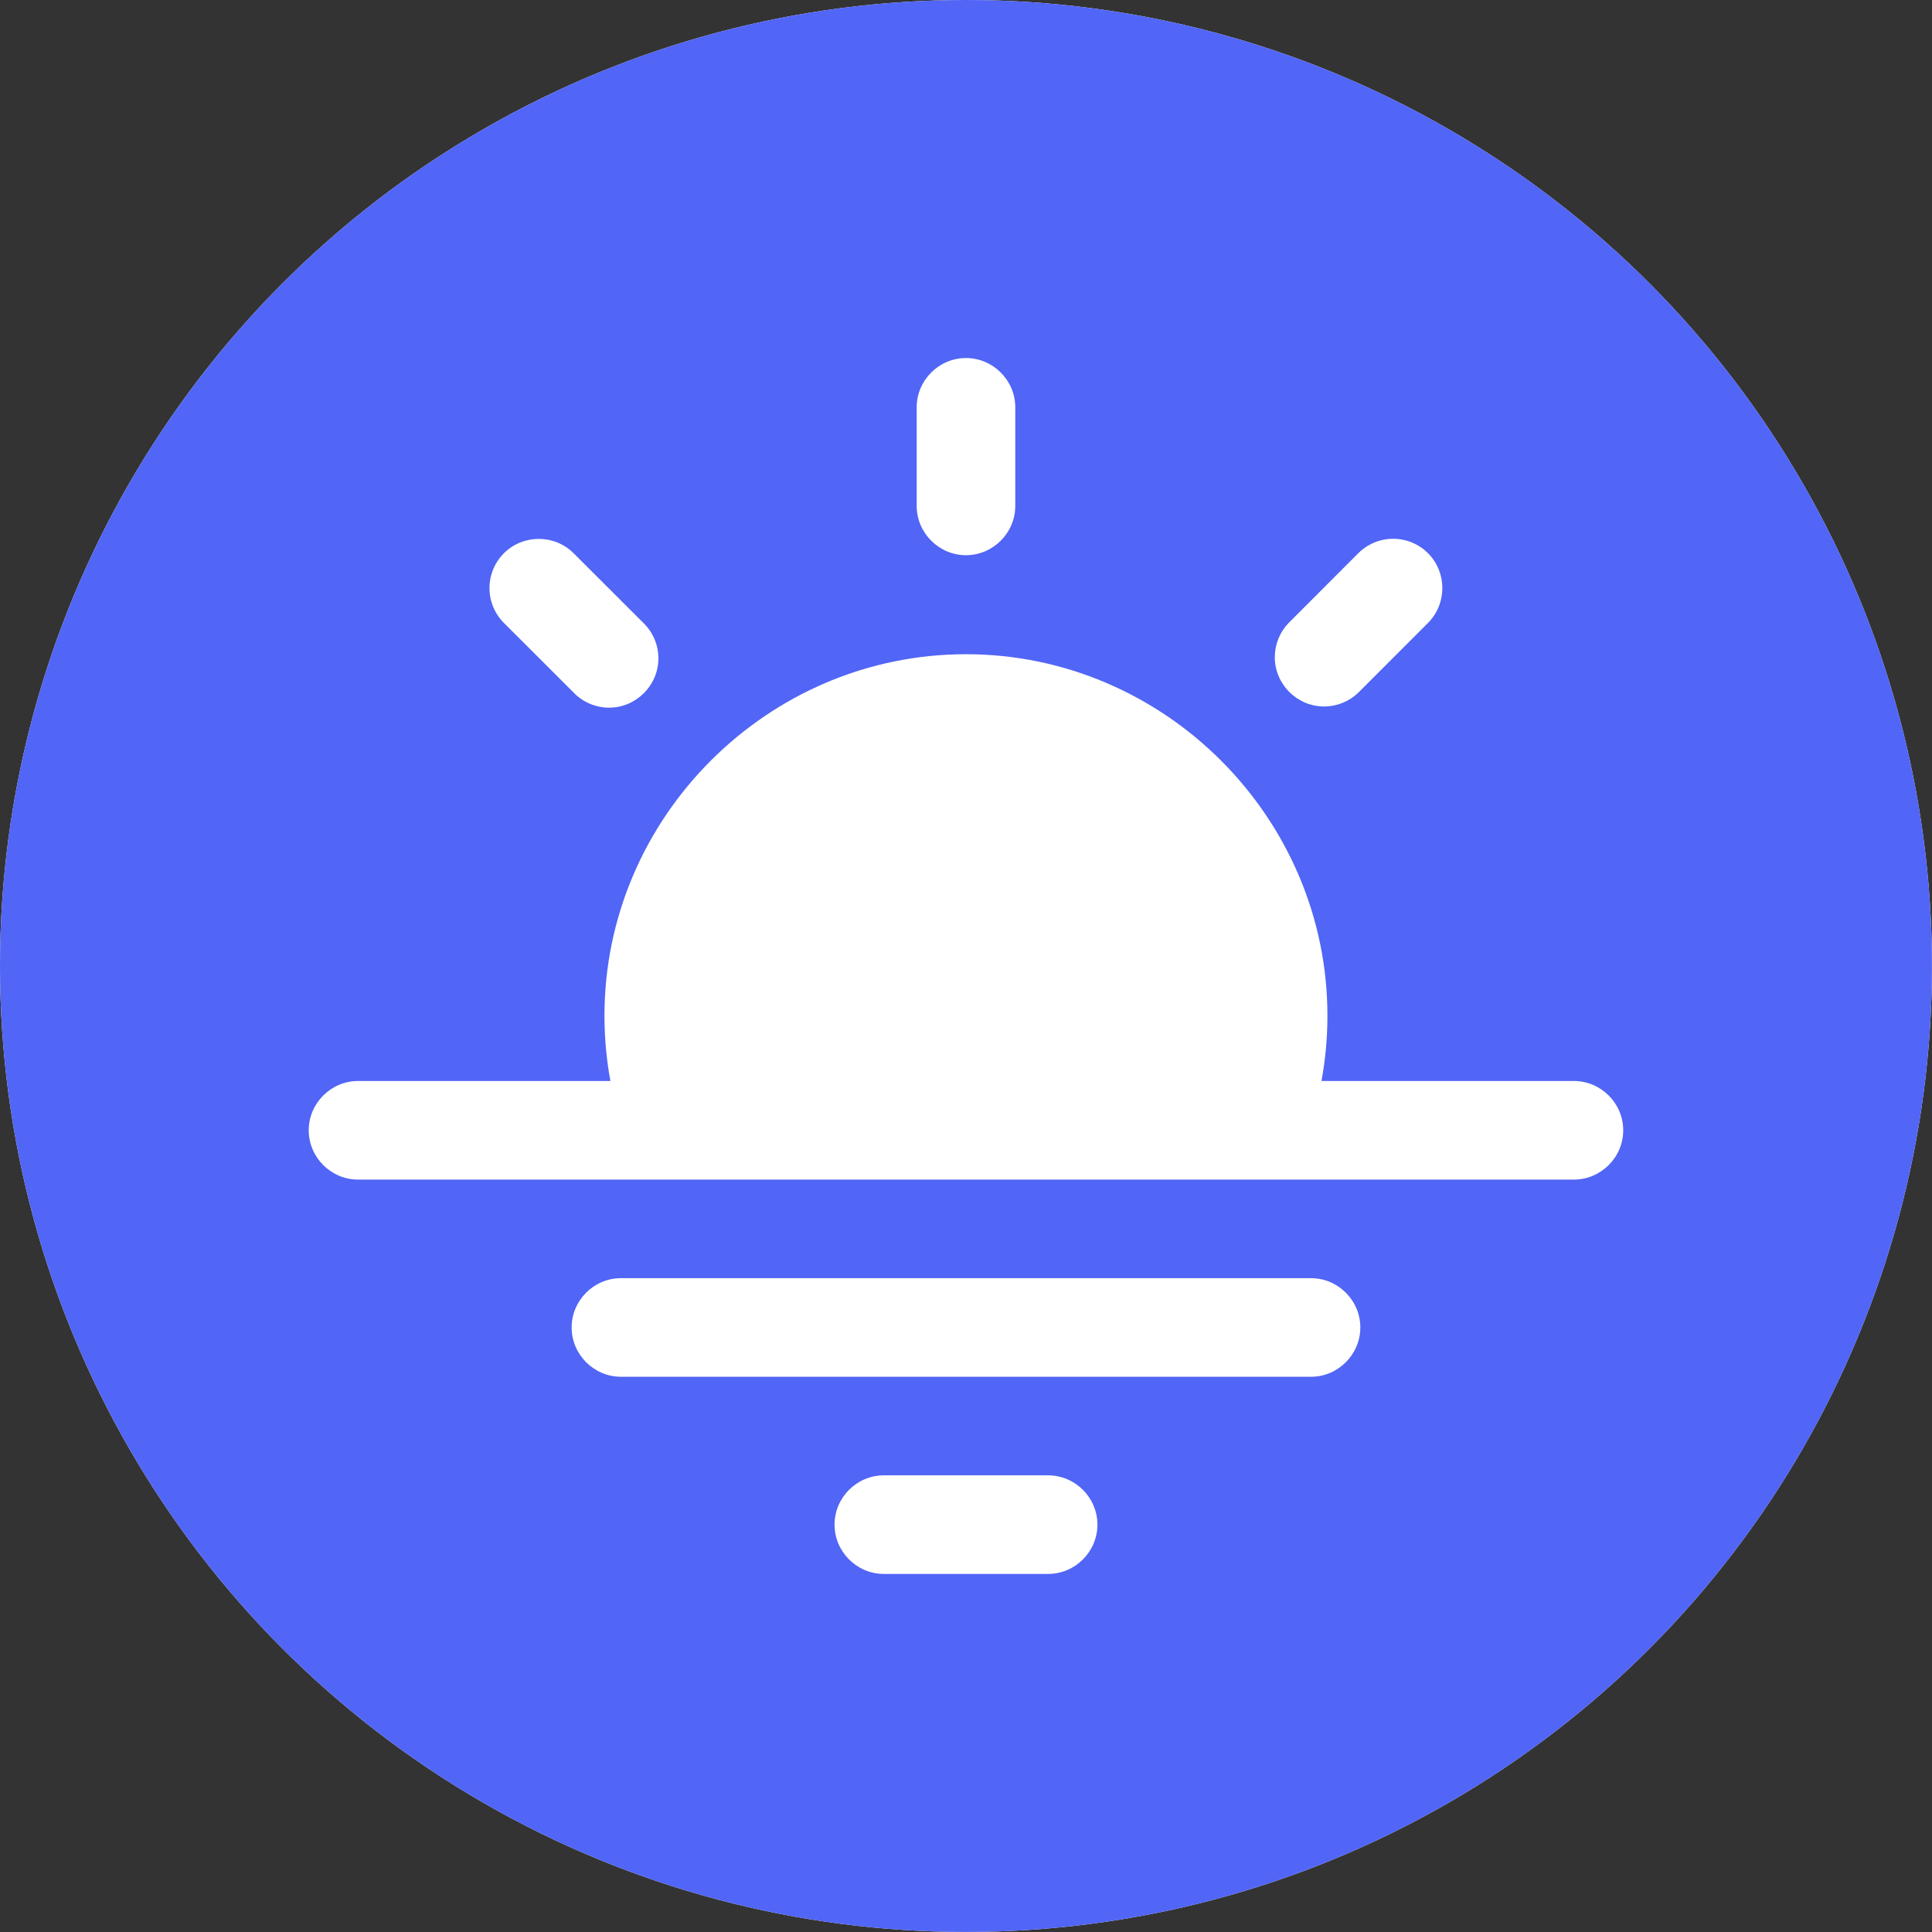 <?xml version="1.0" encoding="UTF-8" standalone="no"?><!DOCTYPE svg PUBLIC "-//W3C//DTD SVG 1.1//EN" "http://www.w3.org/Graphics/SVG/1.1/DTD/svg11.dtd"><svg width="100%" height="100%" viewBox="0 0 16667 16667" version="1.1" xmlns="http://www.w3.org/2000/svg" xmlns:xlink="http://www.w3.org/1999/xlink" xml:space="preserve" xmlns:serif="http://www.serif.com/" style="fill-rule:evenodd;clip-rule:evenodd;stroke-linejoin:round;stroke-miterlimit:2;"><rect x="0" y="0" width="16667" height="16667" fill="#333333" stroke="none"/><circle cx="8333.33" cy="8333.33" r="8333.33" style="fill:#fff;"/><clipPath id="_clip1"><circle cx="8333.33" cy="8333.33" r="8333.33"/></clipPath><g clip-path="url(#_clip1)"><rect x="0" y="0" width="16666.7" height="16666.7" style="fill:#5165f6;"/><path d="M8758.58,3513.89c0,-233.28 -191.962,-425.242 -425.246,-425.242c-233.283,0 -425.245,191.963 -425.245,425.242l-0,850.491c-0,233.284 191.962,425.246 425.245,425.246c233.284,0 425.246,-191.962 425.246,-425.246l0,-850.491Zm3560.72,1258.73c164.708,164.916 164.708,436.095 0,601.012l-601.017,601.579c-79.266,76.634 -185.312,119.513 -295.566,119.513c-233.284,-0 -425.246,-191.963 -425.246,-425.242c-0,-110.117 42.771,-216.041 119.233,-295.283l601.013,-601.579c79.729,-79.775 188.004,-124.646 300.791,-124.646c112.788,-0 221.063,44.871 300.792,124.646Zm-7053.42,4552.96c-34.137,-185.85 -51.312,-374.421 -51.312,-563.383c-0,-1710.74 1407.73,-3118.46 3118.46,-3118.46c1710.74,0 3118.46,1407.73 3118.46,3118.46c-0,188.962 -17.175,377.533 -51.313,563.383l2177.82,0c233.283,0 425.246,191.962 425.246,425.246c-0,233.283 -191.963,425.246 -425.246,425.246l-10489.4,-0c-233.283,-0 -425.246,-191.963 -425.246,-425.246c0,-233.283 191.963,-425.246 425.246,-425.246l2177.26,0Zm90.721,1700.98c-233.283,0 -425.246,191.963 -425.246,425.246c0,233.279 191.963,425.242 425.246,425.242l5953.42,-0c233.283,-0 425.246,-191.963 425.246,-425.242c-0,-233.283 -191.963,-425.246 -425.246,-425.246l-5953.42,0Zm2267.97,1700.98c-233.283,0 -425.246,191.963 -425.246,425.246c0,233.279 191.963,425.242 425.246,425.242l1417.48,-0c233.284,-0 425.246,-191.963 425.246,-425.242c0,-233.283 -191.962,-425.246 -425.246,-425.246l-1417.48,0Zm-3277.22,-7954.92c164.917,-164.713 436.1,-164.713 601.017,-0l601.579,601.012c83.017,80.109 129.962,190.646 129.962,306.013c0.001,233.283 -191.962,425.246 -425.245,425.246c-115.225,-0 -225.642,-46.834 -305.729,-129.68l-601.584,-601.012c-79.775,-79.725 -124.646,-188.004 -124.646,-300.788c0,-112.787 44.871,-221.066 124.646,-300.791Z" style="fill:#fff;fill-rule:nonzero;"/></g></svg>